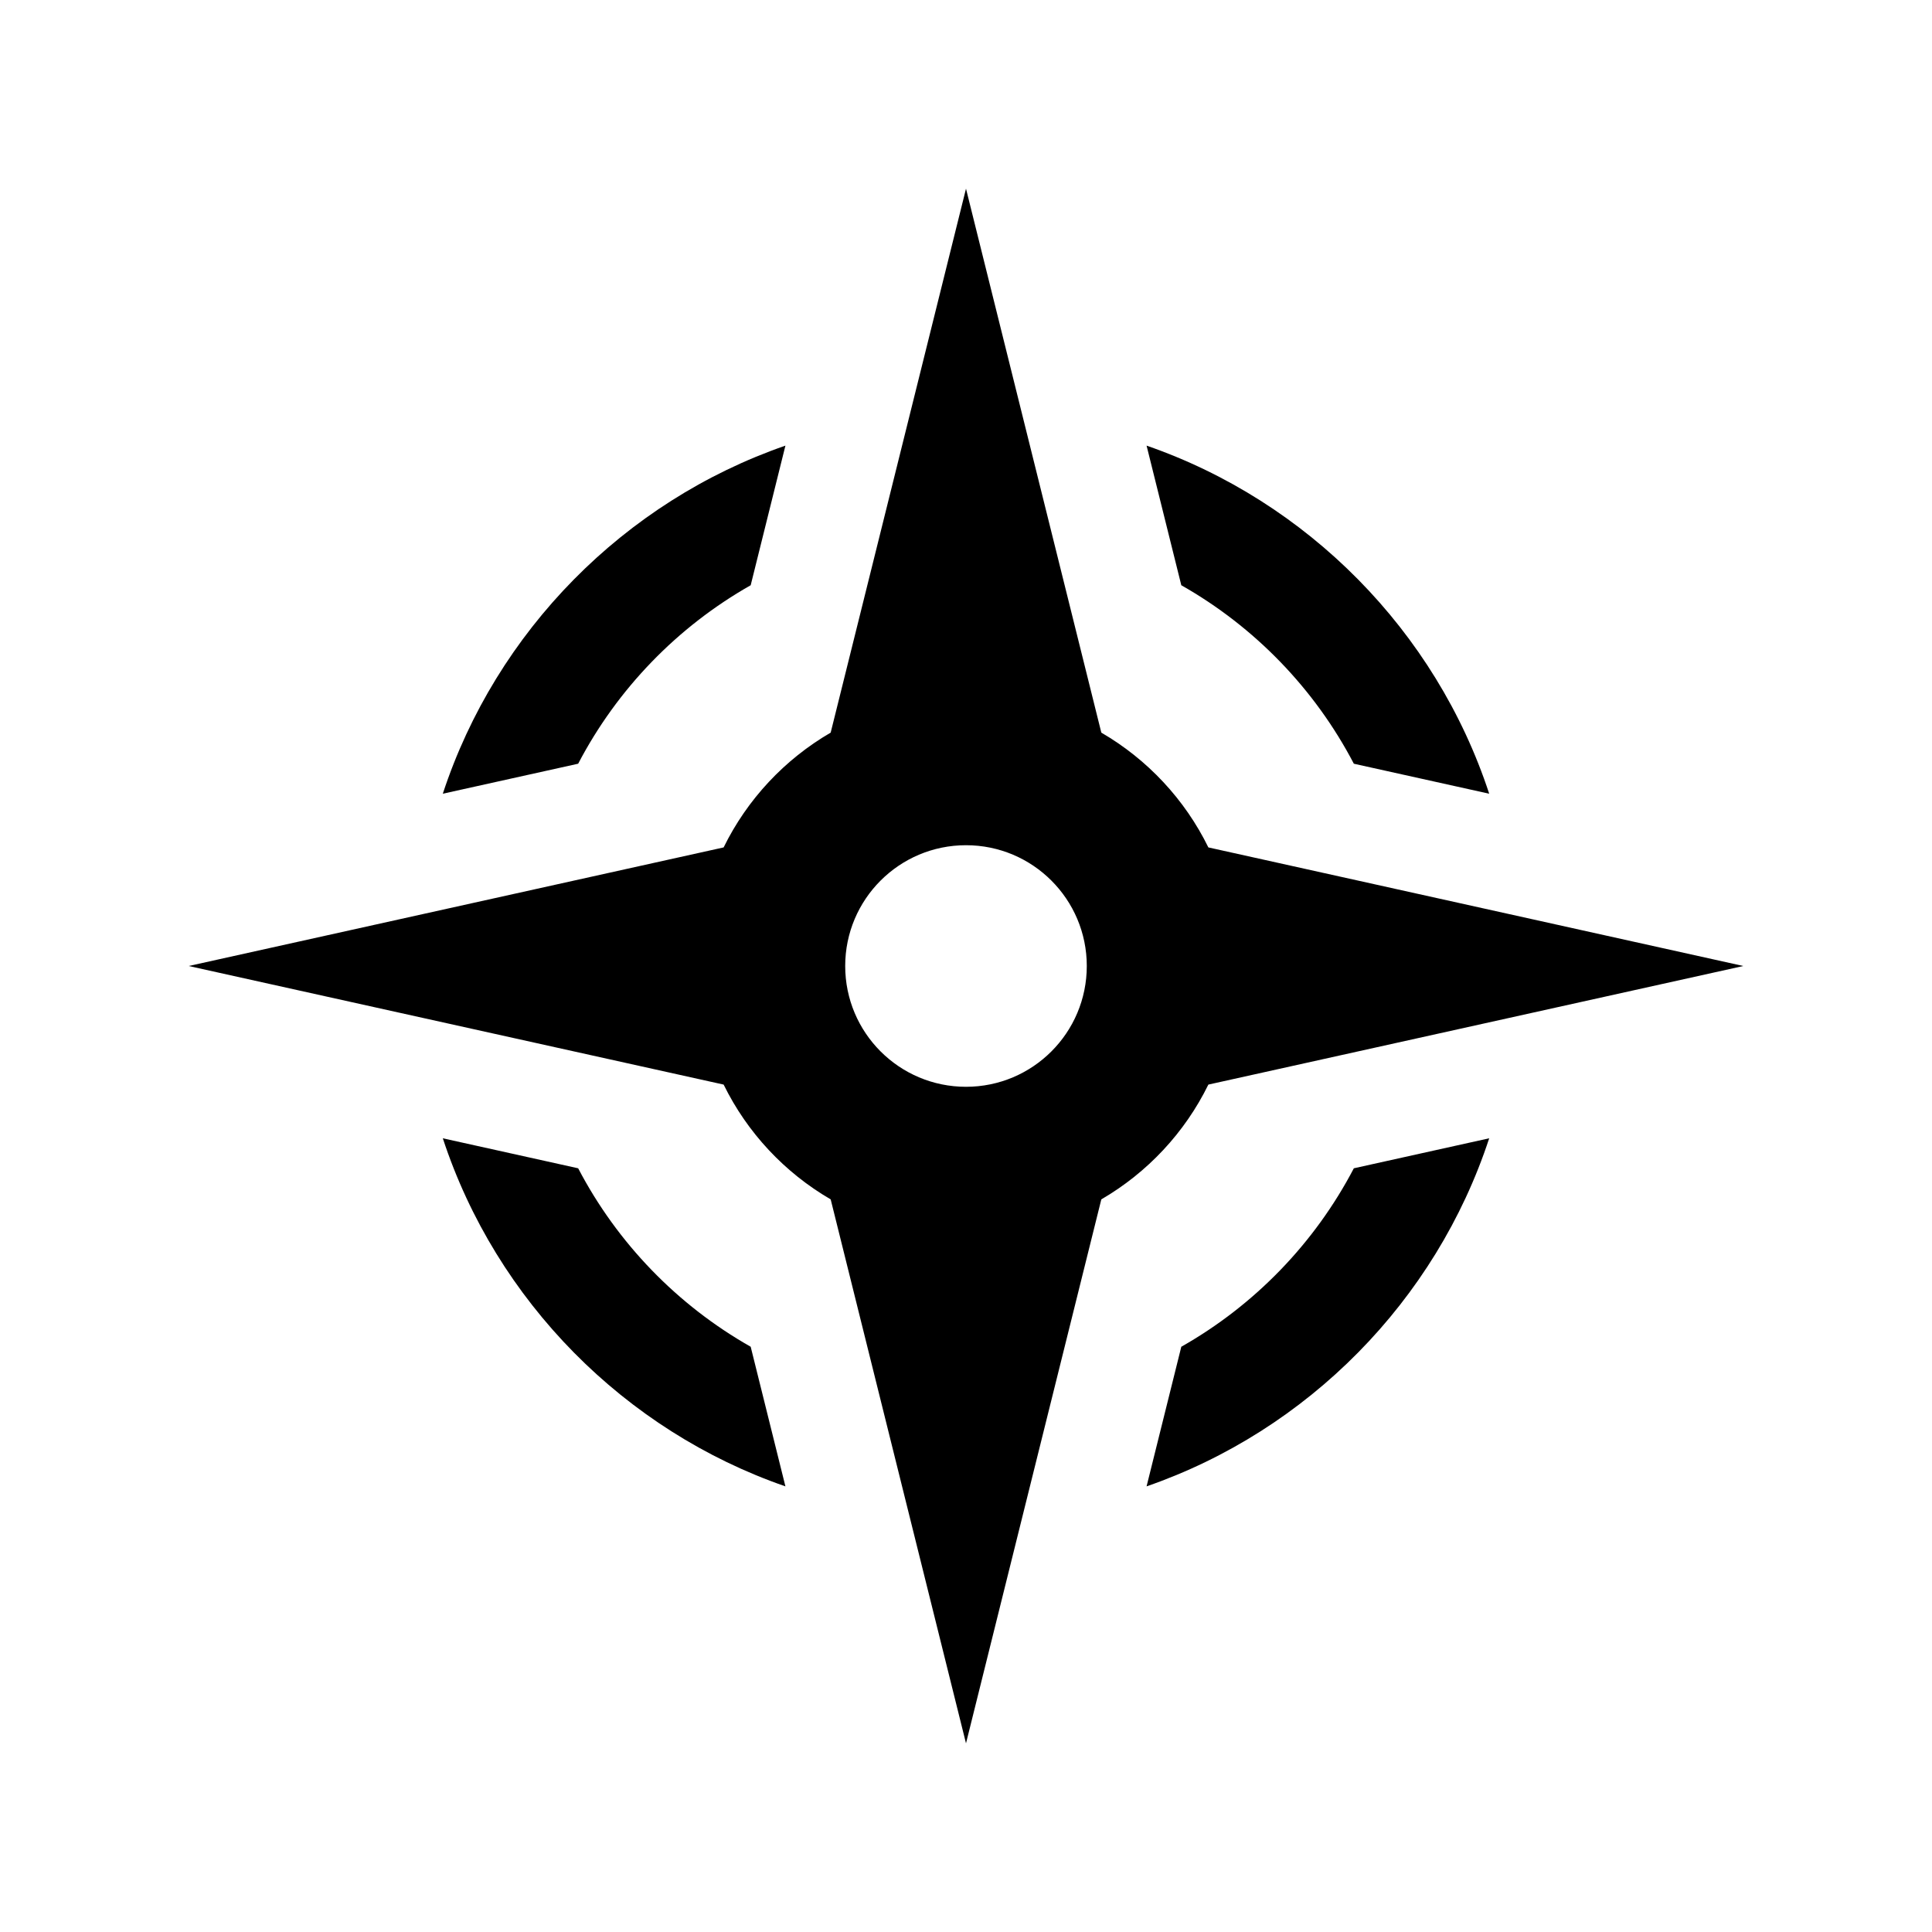 <?xml version="1.0" encoding="utf-8"?>

<!-- The icon can be used freely in both personal and commercial projects with no attribution required, but always appreciated. 
You may NOT sub-license, resell, rent, redistribute or otherwise transfer the icon without express written permission from iconmonstr.com -->

<!DOCTYPE svg PUBLIC "-//W3C//DTD SVG 1.1//EN" "http://www.w3.org/Graphics/SVG/1.1/DTD/svg11.dtd">
<svg version="1.1" xmlns="http://www.w3.org/2000/svg" xmlns:xlink="http://www.w3.org/1999/xlink" x="0px" y="0px"
	 width="512px" height="512px" viewBox="0 0 512 512" enable-background="new 0 0 512 512" xml:space="preserve">
<path id="compass-icon" d="M320.23,287.427L462,256.001l-141.77-31.427c-6.241-12.733-16.16-23.326-28.369-30.421L256,50
	l-35.862,144.153c-12.208,7.095-22.126,17.688-28.368,30.421L50,256.001l141.771,31.426c6.241,12.732,16.16,23.326,28.368,30.42
	L256,462l35.86-144.152C304.069,310.753,313.988,300.16,320.23,287.427z M256,288.012c-17.68,0-32.013-14.331-32.013-32.012
	c0-17.678,14.333-32.01,32.013-32.01c17.679,0,32.01,14.332,32.01,32.01C288.01,273.681,273.679,288.012,256,288.012z
	 M117.349,210.344c14.132-43.066,48.122-77.477,90.796-92.248l-9.205,37.001c-19.426,11.01-35.355,27.466-45.72,47.295
	L117.349,210.344z M303.854,118.096c42.57,14.733,76.632,49.078,90.799,92.248l-35.871-7.951
	c-10.364-19.831-26.295-36.287-45.724-47.297L303.854,118.096z M208.145,393.902c-42.568-14.734-76.629-49.075-90.795-92.244
	l35.871,7.952c10.363,19.828,26.294,36.283,45.72,47.292L208.145,393.902z M394.653,301.658
	c-14.132,43.063-48.125,77.476-90.799,92.244l9.204-36.999c19.428-11.009,35.358-27.465,45.723-47.294L394.653,301.658z"/>
</svg>
